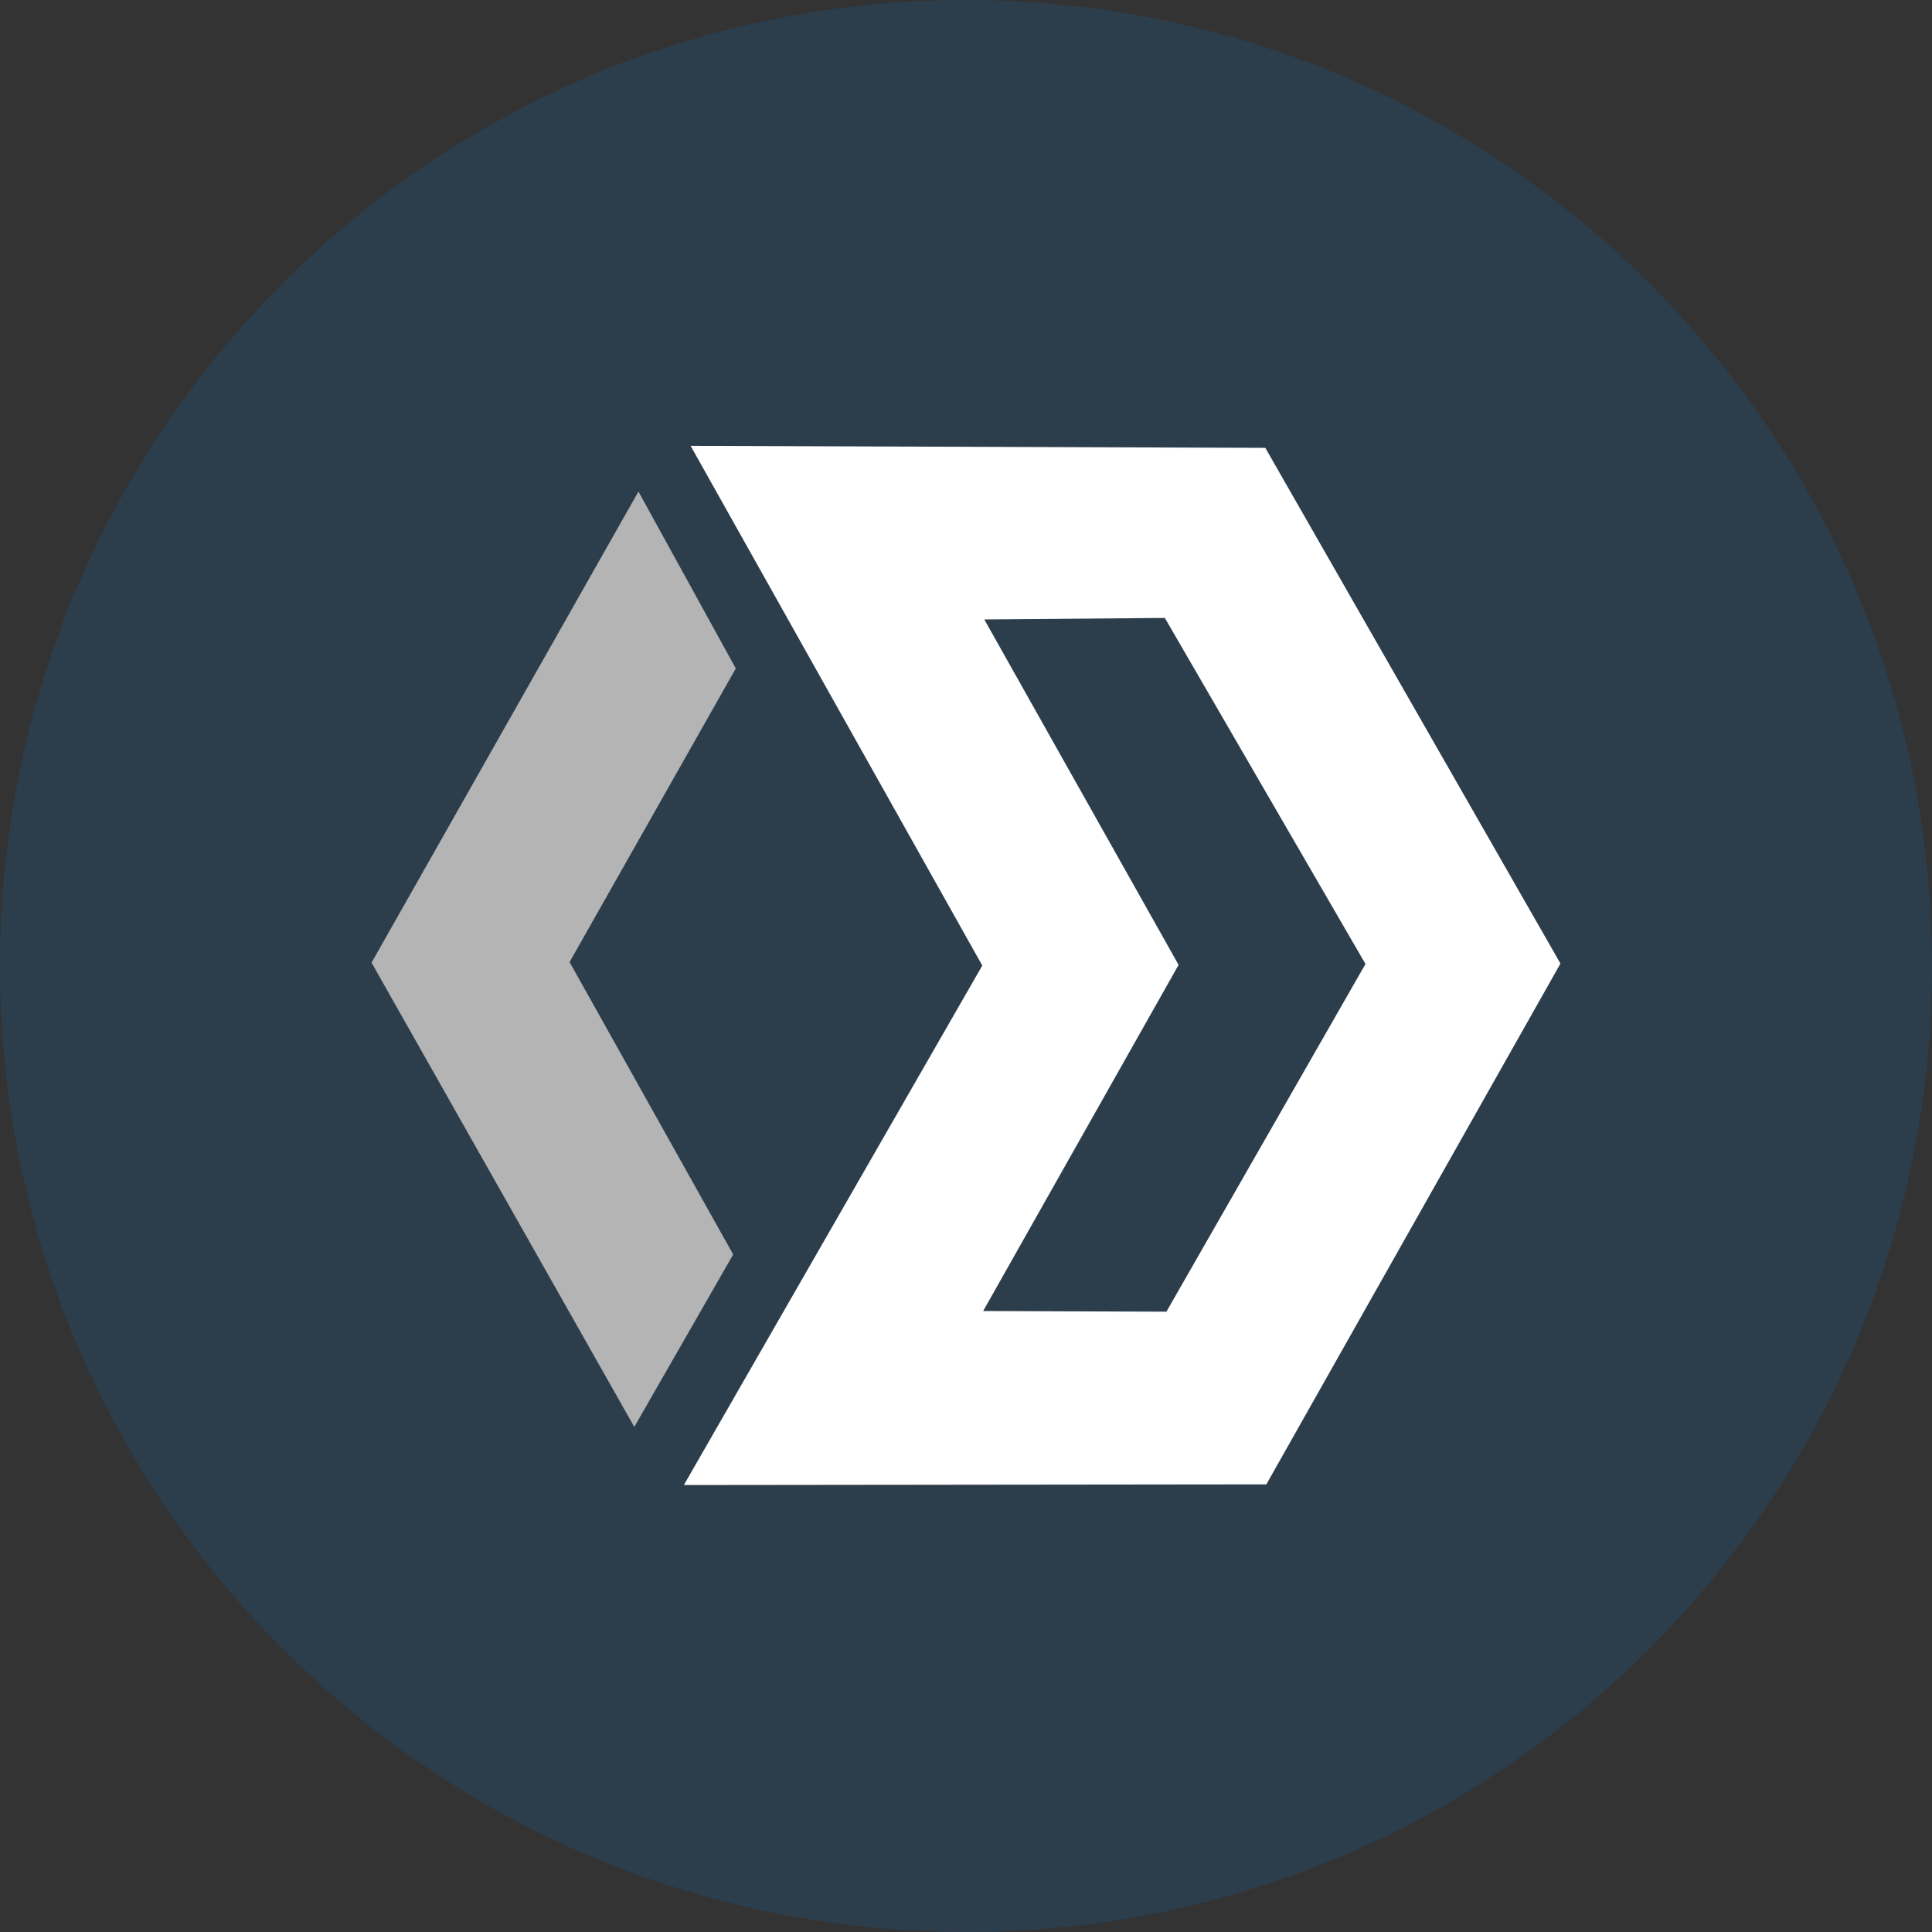 <svg width="26" height="26" viewBox="0 0 26 26" fill="none" xmlns="http://www.w3.org/2000/svg">
<rect x="0" y="0" width="26" height="26" fill="#333333" stroke="none"/>
<path opacity="0.2" d="M13 26C20.18 26 26 20.18 26 13C26 5.82 20.18 0 13 0C5.82 0 0 5.82 0 13C0 20.18 5.82 26 13 26Z" fill="#1366AA"/>
<path fill-rule="evenodd" clip-rule="evenodd" d="M8.592 6.615L5 12.955L8.536 19.203L9.867 16.882L7.665 12.947L9.902 8.996L8.592 6.615Z" fill="#B4B4B4"/>
<path fill-rule="evenodd" clip-rule="evenodd" d="M13.219 12.994L9.294 6L17.028 6.027L21 12.967L17.042 19.976L9.203 19.985L13.219 12.994ZM18.376 12.973L15.676 8.316L13.246 8.336L15.861 12.985L13.231 17.643L15.697 17.652L18.376 12.973Z" fill="white"/>
</svg>
